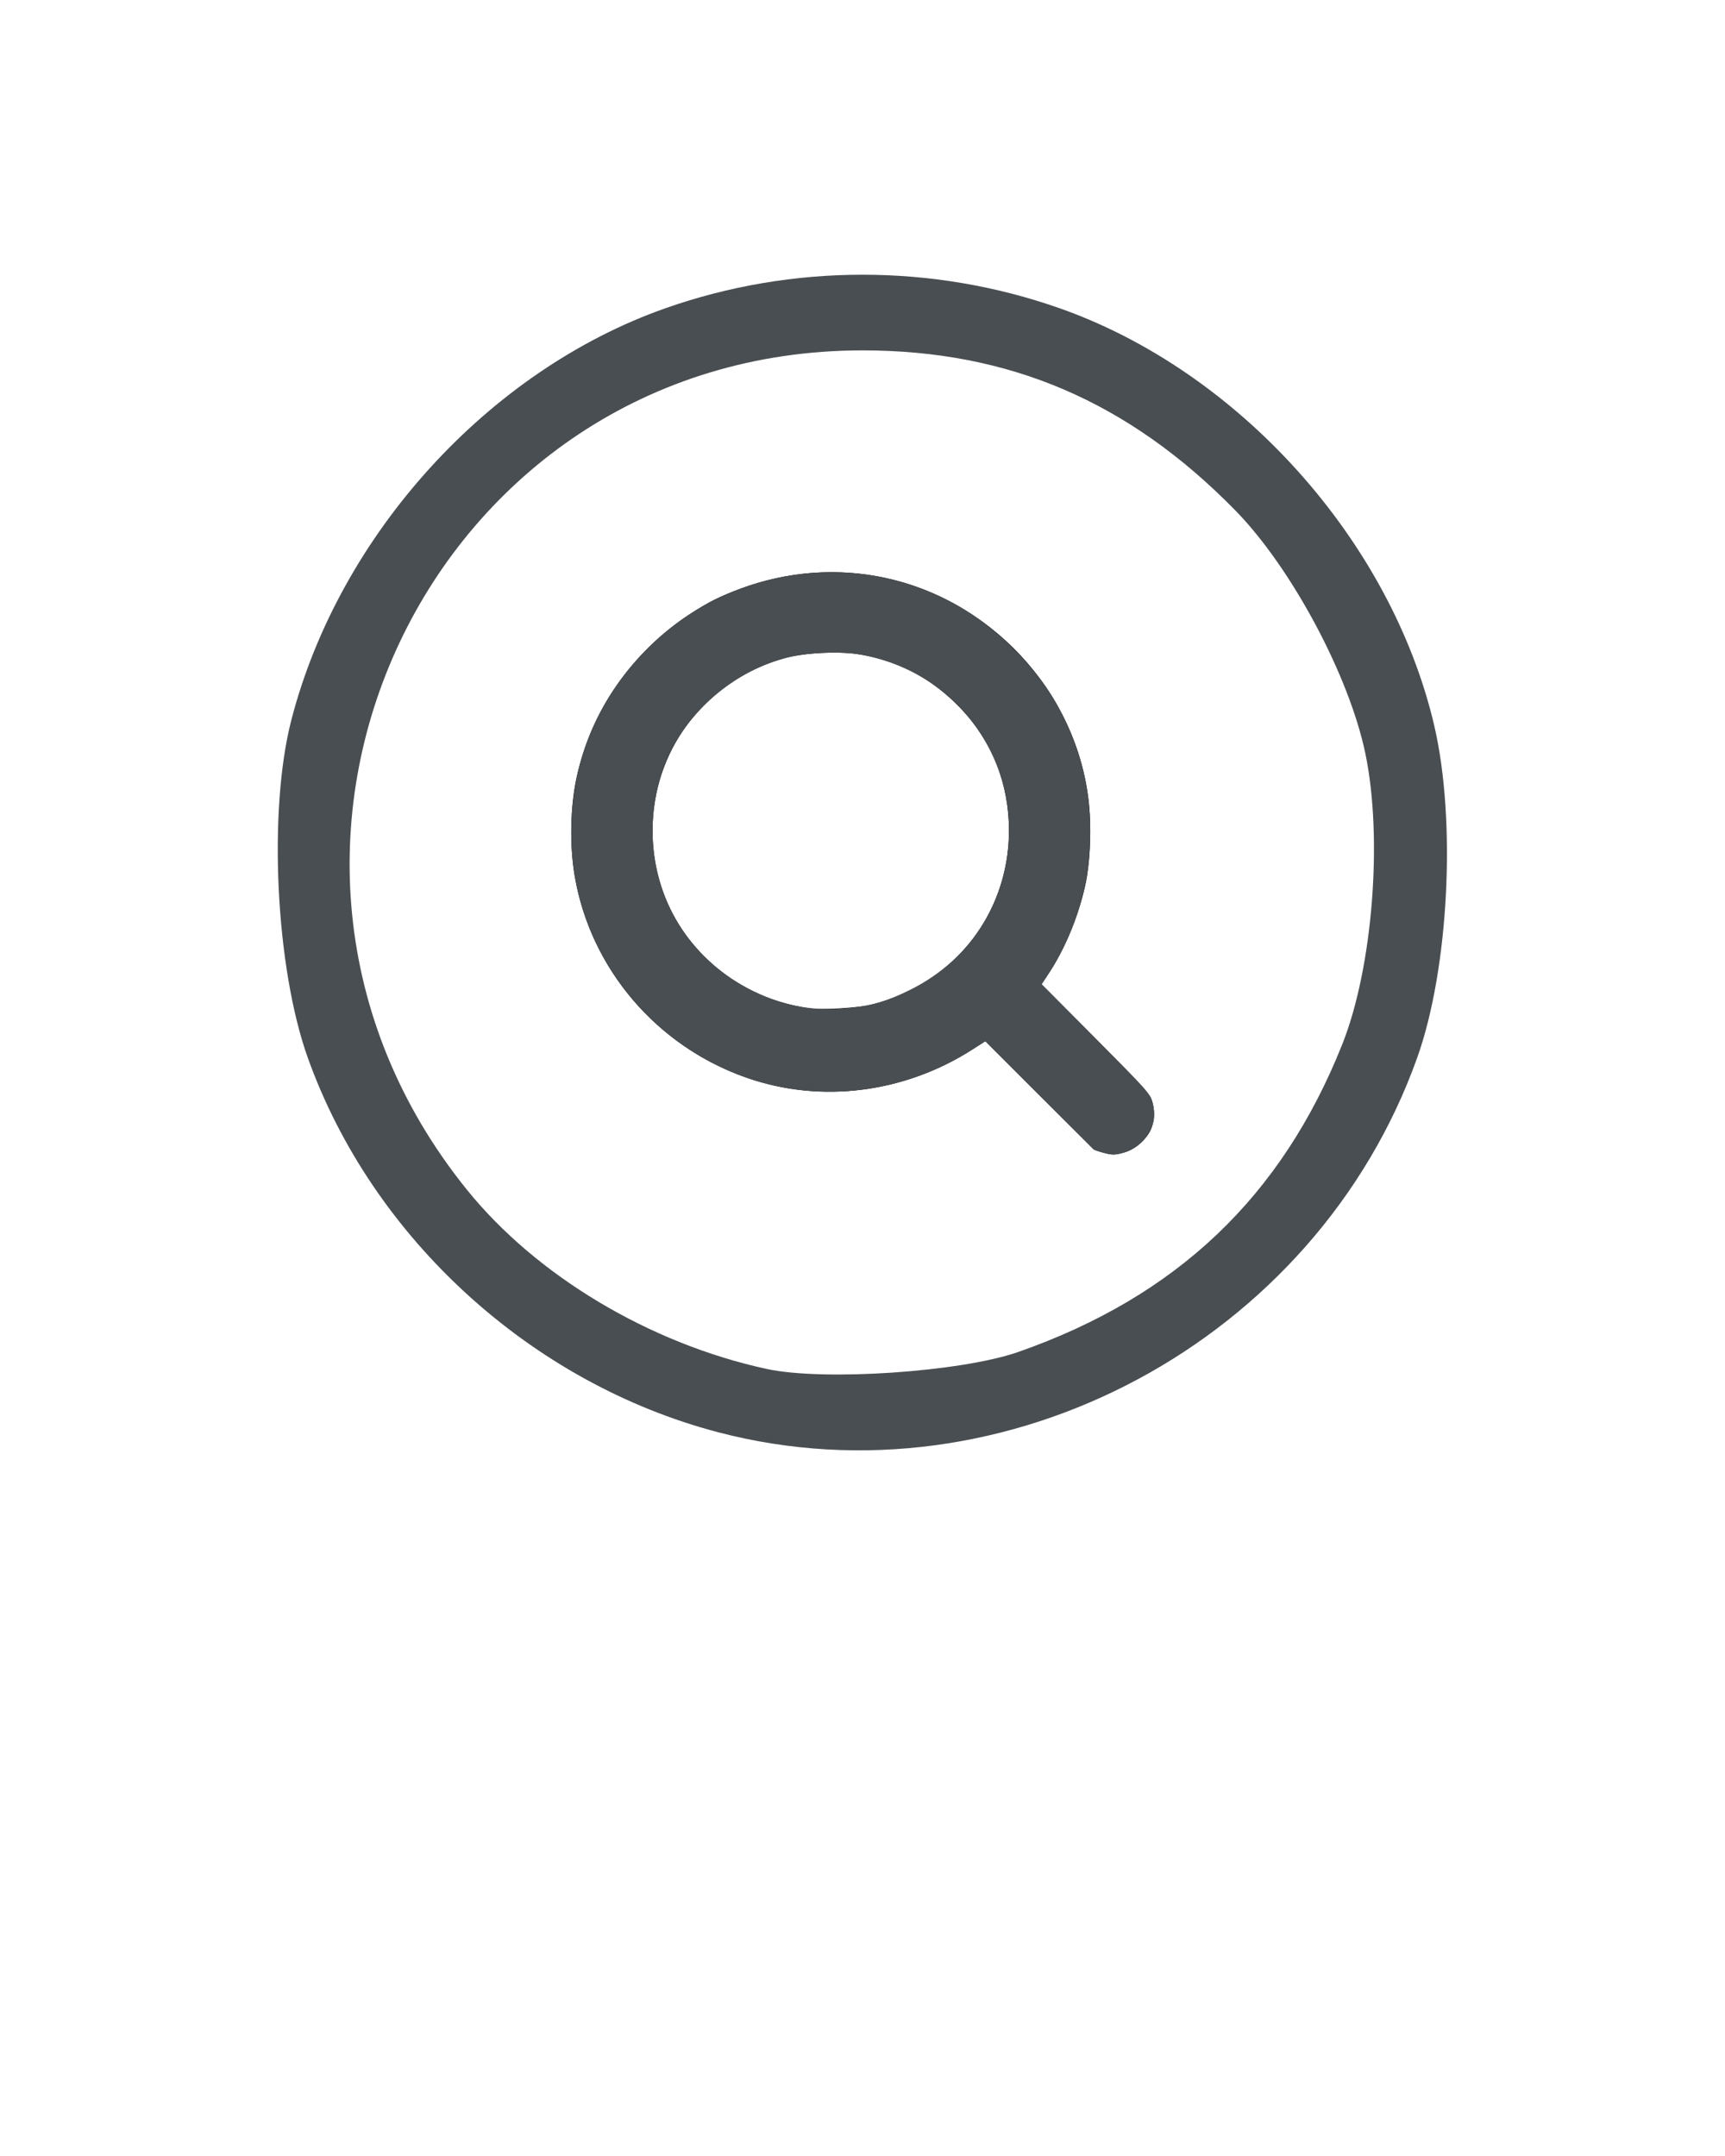 <?xml version="1.0" encoding="UTF-8" standalone="no"?>
<svg
   xmlns:dc="http://purl.org/dc/elements/1.1/"
   xmlns:cc="http://creativecommons.org/ns#"
   xmlns:rdf="http://www.w3.org/1999/02/22-rdf-syntax-ns#"
   xmlns:svg="http://www.w3.org/2000/svg"
   xmlns="http://www.w3.org/2000/svg"
   xmlns:sodipodi="http://sodipodi.sourceforge.net/DTD/sodipodi-0.dtd"
   xmlns:inkscape="http://www.inkscape.org/namespaces/inkscape"
   version="1.1"
   x="0px"
   y="0px"
   viewBox="0 0 125 156.25"
   style="enable-background:new 0 0 125 125;"
   xml:space="preserve"
   id="svg4"
   sodipodi:docname="busqueda_edit.svg"
   inkscape:version="0.92.2 5c3e80d, 2017-08-06"><defs
     id="defs8" /><sodipodi:namedview
     pagecolor="#ffffff"
     bordercolor="#666666"
     borderopacity="1"
     objecttolerance="10"
     gridtolerance="10"
     guidetolerance="10"
     inkscape:pageopacity="0"
     inkscape:pageshadow="2"
     inkscape:window-width="1920"
     inkscape:window-height="1006"
     id="namedview6"
     showgrid="false"
     inkscape:zoom="6.0416"
     inkscape:cx="56.554721"
     inkscape:cy="93.402795"
     inkscape:window-x="0"
     inkscape:window-y="0"
     inkscape:window-maximized="1"
     inkscape:current-layer="svg4" /><path
     d="M62.5,105.5c-23.7,0-43-19.3-43-43s19.3-43,43-43s43,19.3,43,43S86.2,105.5,62.5,105.5z M62.5,25.5c-20.4,0-37,16.6-37,37  s16.6,37,37,37s37-16.6,37-37S82.9,25.5,62.5,25.5z M80.7,83.7c-0.8,0-1.6-0.3-2.1-0.9l-9.2-9.2c-1.2-1.1-1.3-3-0.1-4.2  s3-1.3,4.2-0.1c0.1,0,0.1,0.1,0.1,0.1l9.2,9.2c1.2,1.2,1.2,3.1,0,4.2C82.2,83.4,81.5,83.7,80.7,83.7z M60.2,79.2  c-10.4,0-18.9-8.5-18.9-18.9c0-10.4,8.5-18.9,18.9-18.9c10.4,0,18.9,8.5,18.9,18.9c0,0,0,0,0,0C79.1,70.7,70.7,79.1,60.2,79.2z   M60.2,47.3c-7.1,0-12.9,5.8-12.9,12.9s5.8,12.9,12.9,12.9c7.1,0,12.9-5.8,12.9-12.9c0,0,0,0,0,0C73.1,53.1,67.4,47.3,60.2,47.3z"
     id="path2"
     style="fill:#000000;fill-opacity:0" /><path
     style="stroke-width:0.662;fill:#494e52;fill-opacity:1"
     d="M 52.049,103.801 C 38.5,100.251 26.978,89.736 22.302,76.653 19.971,70.131 19.418,58.731 21.114,52.172 24.589,38.74 35.403,26.843 48.238,22.332 c 9.19,-3.23 19.335,-3.23 28.525,0 13.01,4.573 24.04,16.855 27.167,30.253 1.609,6.895 1.058,17.646 -1.234,24.069 C 95.367,97.187 72.857,109.253 52.049,103.801 Z M 73.787,97.98 C 85.253,93.966 92.872,86.729 97.269,75.675 99.469,70.141 100.215,60.756 98.942,54.622 97.769,48.973 93.59,41.154 89.518,36.993 81.805,29.11 73.148,25.393 62.5,25.393 c -31.425,0 -48.509,36.259 -28.663,60.833 5.037,6.237 13.238,11.141 21.712,12.983 4.124,0.896 14.085,0.225 18.239,-1.229 z"
     id="path20"
     inkscape:connector-curvature="0" /><path
     style="stroke-width:0.117"
     d="m 79.89,83.521 c -0.307,-0.083 -0.596,-0.185 -0.644,-0.228 -0.047,-0.043 -1.832,-1.824 -3.965,-3.958 l -3.879,-3.879 -0.919,0.589 c -4.956,3.175 -10.955,3.936 -16.327,2.073 -6.557,-2.274 -11.351,-7.881 -12.509,-14.632 -0.378,-2.204 -0.326,-5.018 0.132,-7.128 1.058,-4.87 4.033,-9.139 8.297,-11.907 1.247,-0.809 2.091,-1.232 3.54,-1.773 3.441,-1.285 7.121,-1.554 10.616,-0.775 8.107,1.806 14.241,8.909 14.734,17.06 0.099,1.63 -0.015,3.675 -0.275,4.963 -0.45,2.229 -1.519,4.856 -2.68,6.587 l -0.544,0.811 3.847,3.87 c 2.461,2.476 3.926,4.039 4.068,4.338 0.349,0.739 0.308,1.853 -0.092,2.535 -0.418,0.711 -1.14,1.272 -1.884,1.466 -0.709,0.184 -0.791,0.183 -1.513,-0.011 z M 63.136,72.814 c 6.17,-1.52 10.242,-6.926 9.963,-13.227 -0.149,-3.375 -1.499,-6.363 -3.926,-8.694 -2.016,-1.936 -4.371,-3.106 -7.029,-3.494 -1.503,-0.219 -3.901,-0.085 -5.28,0.295 -5.487,1.512 -9.317,6.275 -9.565,11.893 -0.163,3.712 1.136,7.115 3.702,9.694 2.078,2.089 4.625,3.35 7.677,3.802 0.825,0.122 3.535,-0.041 4.458,-0.269 z"
     id="path22"
     inkscape:connector-curvature="0" /><path
     style="stroke-width:0.117;fill:#494e52;fill-opacity:1"
     d="m 79.89,83.521 c -0.307,-0.083 -0.596,-0.185 -0.644,-0.228 -0.047,-0.043 -1.832,-1.824 -3.965,-3.958 l -3.879,-3.879 -0.967,0.62 c -4.4,2.823 -9.842,3.744 -14.773,2.5 C 47.765,76.585 41.904,69.598 41.433,61.614 41.085,55.713 43.125,50.562 47.407,46.53 c 4.973,-4.683 12.306,-6.284 18.762,-4.096 2.732,0.926 5.153,2.445 7.26,4.555 1.633,1.636 2.716,3.11 3.615,4.923 1.531,3.084 2.135,6.151 1.92,9.745 -0.183,3.054 -1.237,6.226 -2.947,8.863 l -0.531,0.819 3.904,3.921 c 3.816,3.833 3.908,3.936 4.104,4.612 0.132,0.455 0.176,0.871 0.128,1.219 -0.147,1.073 -1.056,2.106 -2.142,2.433 -0.647,0.195 -0.857,0.194 -1.589,-0.003 z m -18.169,-10.489 c 1.549,-0.176 2.639,-0.509 4.213,-1.289 2.251,-1.115 4.063,-2.758 5.313,-4.818 2.324,-3.828 2.497,-8.725 0.447,-12.664 -1.878,-3.611 -5.211,-6.057 -9.272,-6.806 -1.504,-0.277 -3.92,-0.178 -5.466,0.224 -3.533,0.919 -6.712,3.503 -8.375,6.807 -0.9,1.788 -1.383,4.17 -1.279,6.31 0.233,4.806 2.929,8.892 7.277,11.028 2.302,1.131 4.518,1.506 7.141,1.208 z"
     id="path24"
     inkscape:connector-curvature="0" /></svg>